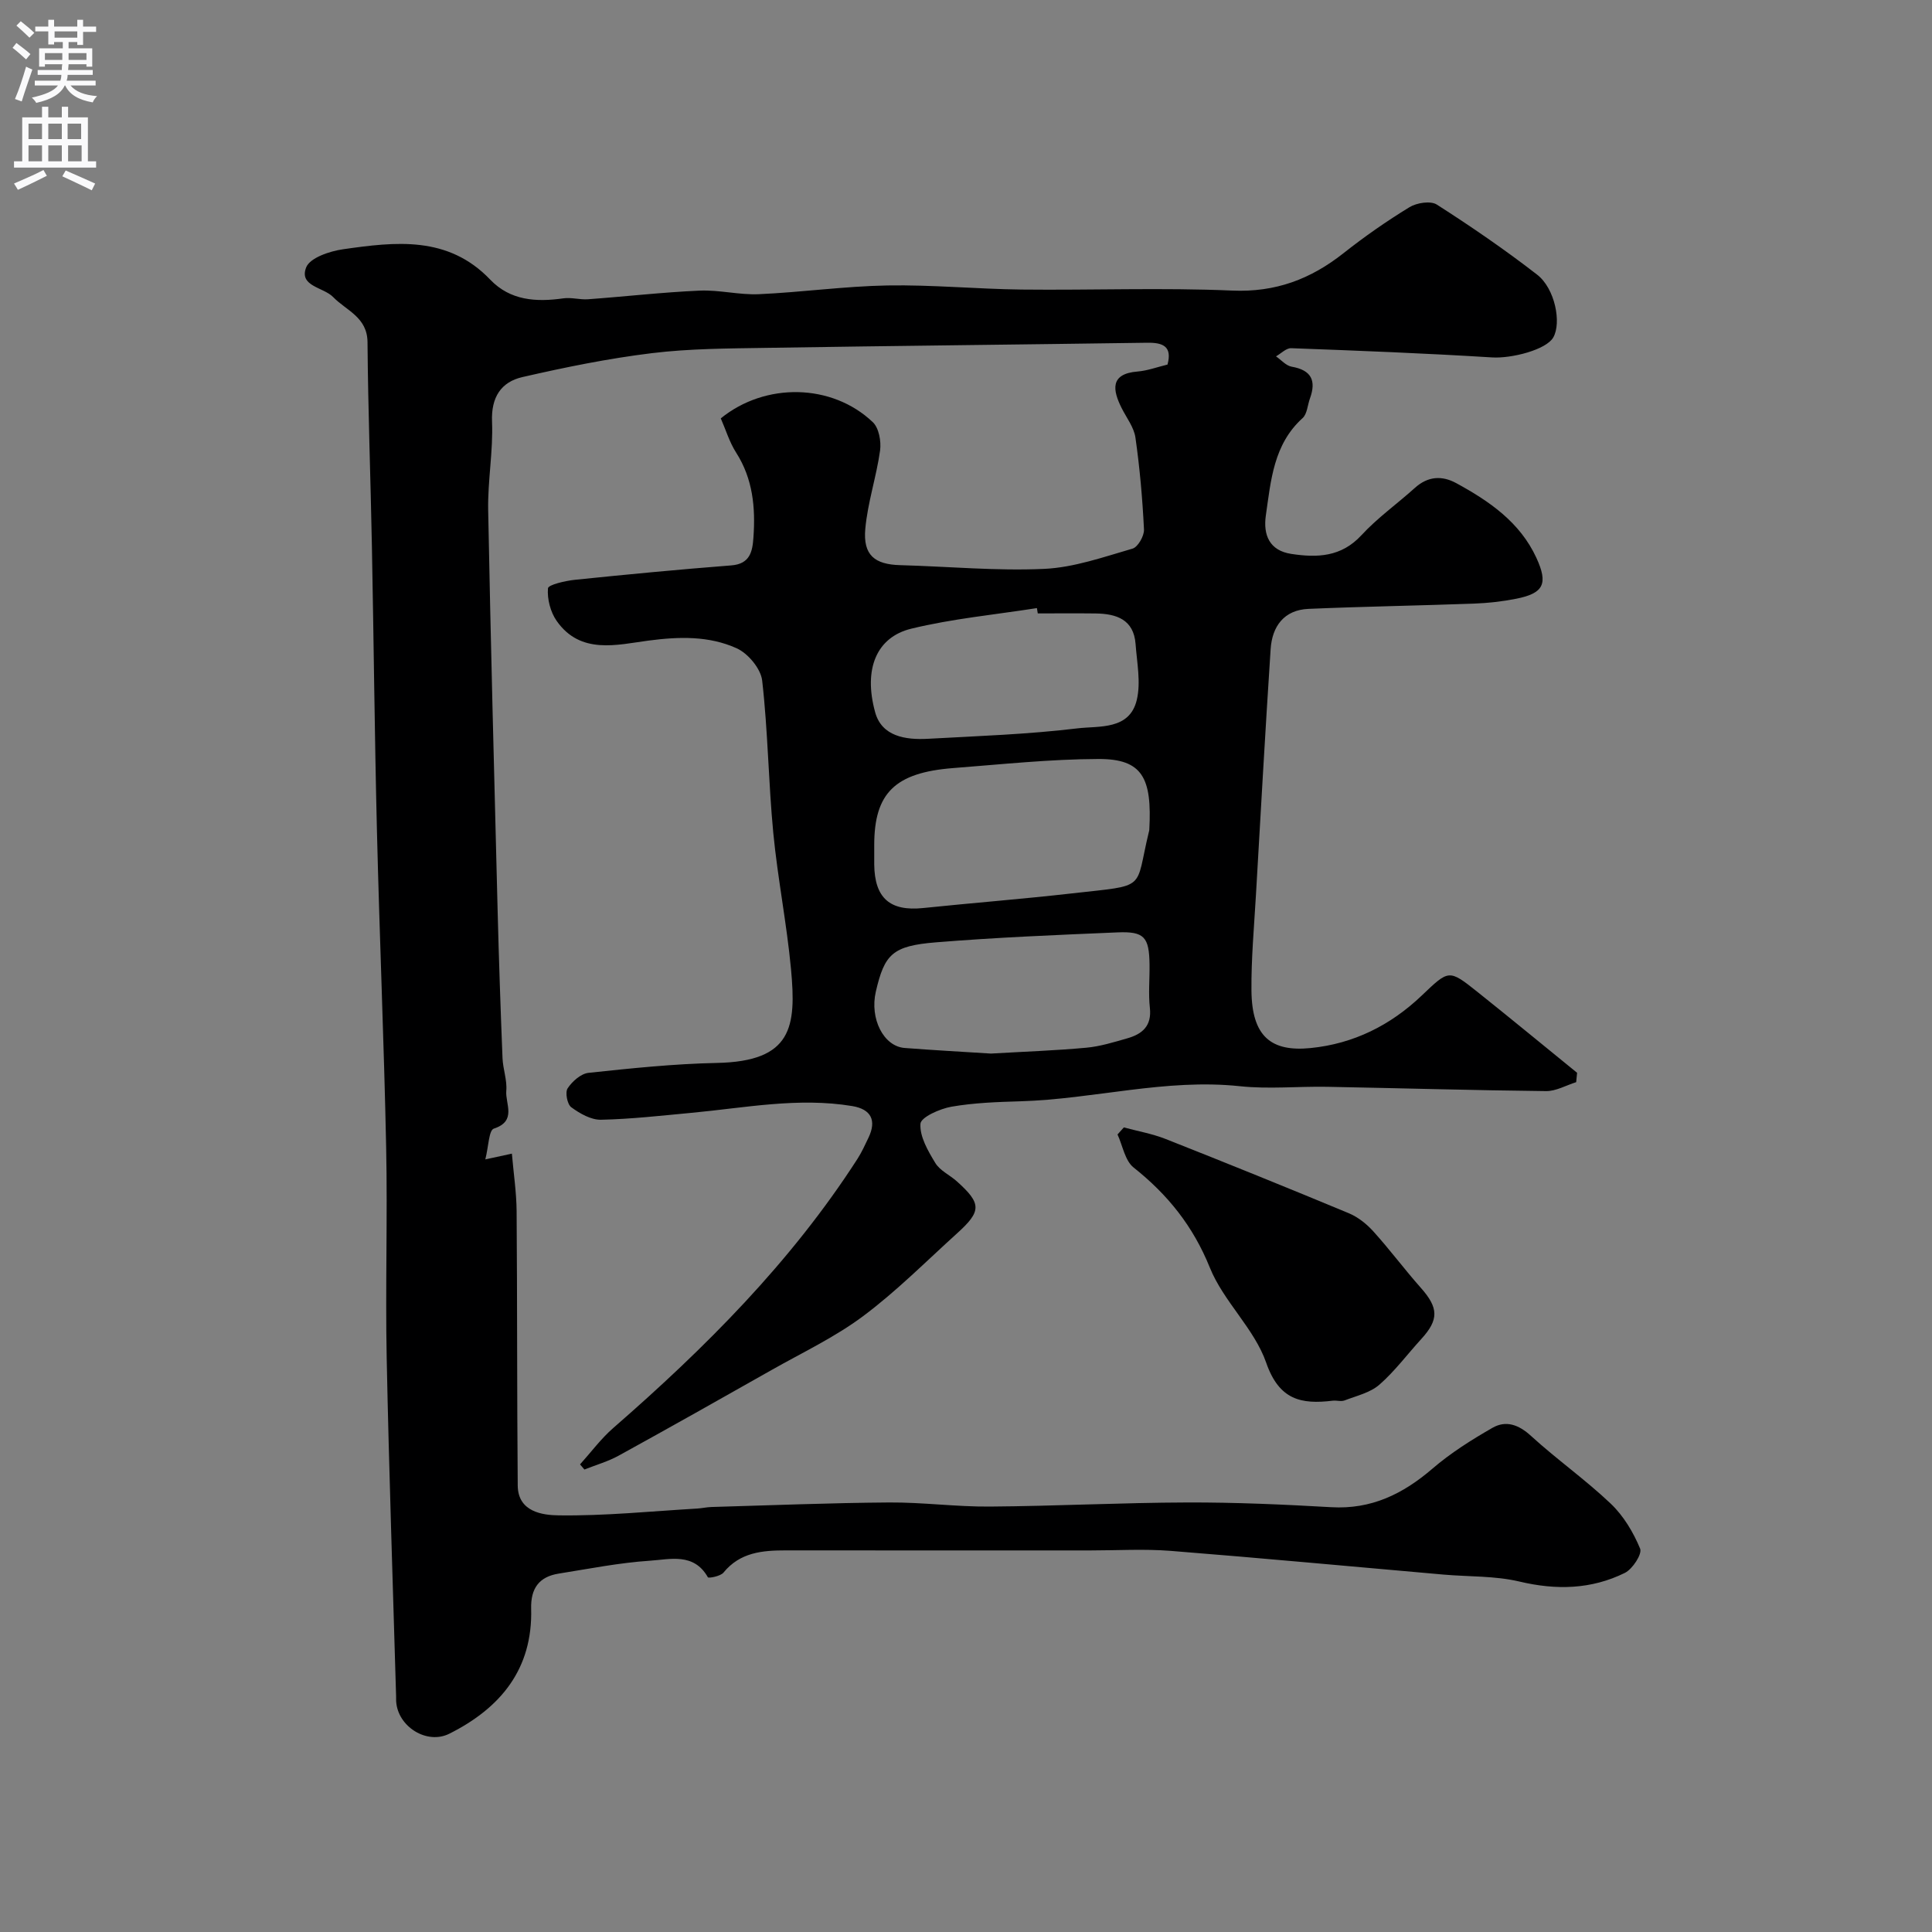 <svg enable-background="new 0 0 400 400" viewBox="0 0 400 400" xmlns="http://www.w3.org/2000/svg"><rect x="0" y="0" width="400" height="400" fill="#808080" stroke="none"/><path d="m100.48 240.04c2.4-.52 3.64-.79 5.5-1.19.36 4.17.95 8.05.98 11.94.14 18.92.07 37.85.23 56.77.05 5.5 5.19 6.14 8.49 6.18 9.55.13 19.11-.85 28.66-1.41.98-.06 1.96-.29 2.94-.32 12.27-.35 24.53-.85 36.8-.94 6.95-.05 13.91.91 20.86.85 13.63-.1 27.26-.81 40.89-.85 9.93-.03 19.88.41 29.8.98 8.28.48 14.83-2.73 20.94-7.98 3.78-3.25 8.08-5.96 12.42-8.45 2.8-1.61 5.44-.67 8 1.68 5.32 4.86 11.27 9.05 16.49 14.01 2.64 2.51 4.69 5.93 6.09 9.32.46 1.11-1.57 4.23-3.16 5.02-6.95 3.43-14.22 3.6-21.84 1.79-5.07-1.2-10.47-.98-15.72-1.44-18.83-1.65-37.65-3.42-56.49-4.91-5.49-.43-11.04-.09-16.56-.09-21.03 0-42.07.01-63.1-.01-4.85 0-9.48.39-12.91 4.6-.62.76-3.1 1.21-3.23.97-2.91-5.15-7.86-3.7-12.03-3.43-6.32.42-12.59 1.67-18.87 2.67-4.06.65-5.8 3.07-5.69 7.26.34 12.49-6.32 20.57-16.95 25.89-4.64 2.32-10.68-1.46-11-6.71-.02-.33 0-.67-.01-1-.67-23.37-1.48-46.73-1.95-70.1-.29-14.53.19-29.07-.11-43.59-.45-21.87-1.38-43.73-1.91-65.6-.48-19.6-.66-39.2-1.04-58.8-.27-14.1-.8-28.2-.91-42.3-.04-5.2-4.39-6.54-7.12-9.35-2-2.06-7.12-2.2-5.58-6.14.77-1.98 4.86-3.36 7.62-3.75 10.83-1.55 21.74-2.87 30.49 6.29 4.15 4.34 9.51 4.67 15.13 3.87 1.66-.24 3.41.31 5.1.19 7.71-.56 15.39-1.45 23.11-1.79 4.08-.18 8.21.92 12.29.74 8.87-.4 17.72-1.65 26.59-1.81 9.26-.16 18.53.74 27.8.85 14.53.16 29.08-.42 43.59.21 8.99.39 16.25-2.37 23.06-7.75 4.34-3.43 8.91-6.62 13.64-9.51 1.5-.92 4.37-1.37 5.66-.55 7.11 4.55 14.1 9.34 20.77 14.51 3.72 2.88 5.08 9.97 3.35 13-1.46 2.56-8.64 4.39-12.67 4.14-13.85-.86-27.72-1.4-41.59-1.91-1.03-.04-2.1 1.1-3.15 1.69 1.08.74 2.08 1.94 3.25 2.14 4.09.71 5.12 2.88 3.78 6.58-.5 1.37-.57 3.2-1.52 4.06-6.03 5.45-6.56 12.91-7.61 20.15-.58 4.05.74 7.28 5.26 7.97 5.34.81 10.34.67 14.52-3.86 3.33-3.61 7.42-6.51 11.09-9.82 2.68-2.41 5.59-2.59 8.57-.96 6.84 3.73 13.18 8.08 16.58 15.47 2.46 5.35 1.51 7.32-4.17 8.45-2.87.57-5.82.9-8.75 1.01-11.42.42-22.85.6-34.27 1.09-5.07.22-7.53 3.62-7.84 8.34-1.11 16.95-2.06 33.92-3.04 50.88-.38 6.6-.99 13.2-.93 19.8.08 9.53 4.09 12.72 12.23 11.91 8.93-.89 16.56-4.72 22.99-10.84 5.66-5.38 5.6-5.55 11.59-.77 6.92 5.52 13.74 11.15 20.61 16.73-.06.65-.13 1.29-.19 1.94-2.08.65-4.18 1.88-6.25 1.85-15.1-.16-30.2-.61-45.3-.89-6.02-.11-12.1.51-18.06-.12-15.38-1.64-30.28 2.68-45.47 3.12-4.77.14-9.58.31-14.26 1.12-2.4.42-6.32 2.17-6.42 3.53-.18 2.65 1.56 5.63 3.08 8.13.96 1.58 2.99 2.48 4.45 3.79 5.13 4.6 5.16 6.16.04 10.78-6.41 5.8-12.55 11.99-19.45 17.14-5.84 4.36-12.58 7.54-18.97 11.16-10.51 5.95-21.02 11.88-31.6 17.7-2.23 1.23-4.74 1.94-7.12 2.89-.3-.35-.61-.71-.91-1.06 2.28-2.53 4.33-5.32 6.88-7.54 19.05-16.59 36.8-34.34 50.56-55.72.88-1.37 1.56-2.88 2.27-4.36 1.74-3.61.55-5.92-3.35-6.57-11.2-1.86-22.22.37-33.3 1.4-6.24.58-12.48 1.3-18.73 1.43-2.06.04-4.38-1.29-6.15-2.59-.83-.61-1.3-3.07-.75-3.91.95-1.44 2.74-3.04 4.33-3.21 8.83-.94 17.69-1.87 26.56-2.05 15.65-.31 16.47-7.5 15.36-19.42-.88-9.44-2.76-18.78-3.67-28.21-1.01-10.49-1.1-21.07-2.3-31.53-.28-2.47-2.93-5.64-5.3-6.7-5.73-2.58-11.85-2.42-18.26-1.58-6.47.86-14.06 2.96-18.99-4.08-1.29-1.84-1.98-4.53-1.8-6.74.06-.75 3.59-1.56 5.59-1.77 10.77-1.11 21.56-2.14 32.36-2.98 3.9-.3 4.39-2.89 4.59-5.78.44-6.17-.1-12.12-3.58-17.57-1.39-2.17-2.14-4.73-3.18-7.09 9.19-7.48 23-7.27 31.47.78 1.27 1.2 1.77 3.98 1.51 5.88-.76 5.44-2.57 10.76-3.06 16.21s1.94 7.38 7.24 7.52c9.93.27 19.89 1.22 29.79.77 6.16-.28 12.28-2.45 18.29-4.19 1.12-.32 2.44-2.63 2.38-3.96-.31-6.36-.87-12.73-1.77-19.03-.3-2.13-1.85-4.1-2.86-6.12-1.83-3.65-2.5-7.1 3.29-7.56 2.07-.17 4.09-.93 6.21-1.44 1.01-3.75-.92-4.57-4.2-4.52-26.26.38-52.53.64-78.79 1.06-7.94.13-15.93.14-23.79 1.1-9 1.1-17.94 2.92-26.78 4.95-4.41 1.01-6.5 4.17-6.29 9.24.25 6.08-.91 12.2-.8 18.29.52 27.54 1.25 55.07 1.95 82.6.26 10.29.61 20.58 1.02 30.87.09 2.27.98 4.57.78 6.79-.23 2.65 2.24 6.24-2.58 7.81-1.04.35-1.08 3.7-1.76 6.37zm80.52-65.06c0 1.33-.01 2.67 0 4 .08 6.97 3.26 9.73 10.12 9.02 10.29-1.07 20.6-1.87 30.88-3.04 15.78-1.79 12.89-.5 15.85-12.68.04-.16.09-.32.1-.48.58-10.71-1.38-14.69-10.52-14.66-10.03.03-20.06 1.11-30.08 1.88-12.08.94-16.35 5.19-16.35 15.96zm33.86-47.98c-.06-.37-.12-.73-.18-1.1-8.69 1.36-17.5 2.19-26.01 4.26-7.19 1.75-9.95 8.33-7.48 17.3 1.37 5.01 6.28 5.75 10.9 5.5 10.34-.57 20.72-.92 30.98-2.16 4.47-.54 10.79.4 12.29-5.89.87-3.63.03-7.71-.25-11.57-.38-5.09-3.97-6.27-8.27-6.33-4.01-.05-8-.01-11.98-.01zm-9.7 91.13c6.86-.4 13.31-.62 19.72-1.21 2.88-.26 5.73-1.15 8.53-1.95 3.08-.88 5.07-2.55 4.66-6.29-.33-2.96-.03-5.99-.07-8.99-.08-5.69-1.08-6.88-6.62-6.65-12.54.53-25.09 1.04-37.6 2.06-9.03.73-10.65 2.46-12.45 10.21-1.29 5.58 1.59 11.32 5.96 11.66 6.08.47 12.18.8 17.87 1.16z" fill="#000001"/><path d="m232.68 233.42c2.88.78 5.87 1.3 8.64 2.39 12.68 5.01 25.33 10.13 37.92 15.37 1.9.79 3.7 2.22 5.09 3.76 3.41 3.77 6.45 7.87 9.82 11.67 3.7 4.16 3.79 6.6.1 10.63-2.89 3.16-5.48 6.67-8.68 9.46-1.9 1.65-4.72 2.29-7.18 3.24-.73.28-1.66-.04-2.48.06-6.54.79-11.08-.16-13.76-7.87-2.45-7.05-8.84-12.68-11.66-19.67-3.47-8.6-8.71-15.12-15.79-20.74-1.79-1.42-2.26-4.52-3.33-6.84.43-.48.87-.97 1.31-1.46z" fill="#000001"/><g fill="#fafafb"><path d="m2.6 9.9.8-1c.9.7 1.9 1.4 2.9 2.3l-.9 1.1c-1.1-1-2-1.8-2.8-2.4zm.5 10.6c.9-2.1 1.6-4.3 2.3-6.7.4.2.8.4 1.3.6-.7 2.1-1.5 4.3-2.2 6.6zm.3-15.2.9-.9c1 .8 2 1.6 2.8 2.4l-1 1c-.9-.9-1.8-1.7-2.7-2.5zm12.6-1.2h1.2v1.4h2.7v1.1h-2.7v2.7h-1.2v-.6h-1.8v1.3h4.9v3.8h-1.2v-.5h-3.7c0 .4-.1.9-.1 1.2h5.1v1h-5.2c0 .5-.1.9-.2 1.2h6v1h-5.2c1.1 1.3 2.9 2 5.5 2.2-.4.4-.7.8-.9 1.3-2.9-.5-4.8-1.6-5.7-3.5h-.1c-.8 1.7-2.7 2.9-5.9 3.6-.2-.4-.6-.8-.9-1.1 2.8-.6 4.6-1.4 5.4-2.5h-4.8v-1h5.3c.1-.3.2-.7.2-1.2h-4.9v-1h5c0-.4 0-.8.1-1.2h-3.6v.5h-1.2v-3.8h4.9v-1.3h-1.8v.5h-1.2v-2.7h-2.7v-1h2.7v-1.4h1.2v1.4h4.8zm-6.7 8.3h3.6c0-.4 0-.9 0-1.4h-3.6zm1.9-4.6h4.8v-1.3h-4.7v1.3zm6.7 3.2h-3.7v1.4h3.7v-2.4z"/><path d="m8.7 22.1h1.3v2.2h2.8v-2.2h1.3v2.2h4.1v9.1h1.7v1.3h-17v-1.3h1.7v-9.1h4.1zm.3 13.1.7 1.2c-1.8.9-3.8 1.9-6 2.9-.2-.4-.5-.8-.8-1.3 2.3-1 4.4-1.9 6.1-2.8zm-3.1-6.4h2.8v-3.2h-2.8zm0 4.6h2.8v-3.3h-2.8zm4.1-4.6h2.8v-3.2h-2.8zm0 4.6h2.8v-3.3h-2.8zm3.6 1.9c2.1.9 4.1 1.8 6.1 2.7l-.7 1.4c-2.2-1.1-4.2-2-6.1-2.9zm3.2-9.7h-2.8v3.2h2.8zm-2.7 7.8h2.8v-3.3h-2.8z"/></g></svg>
